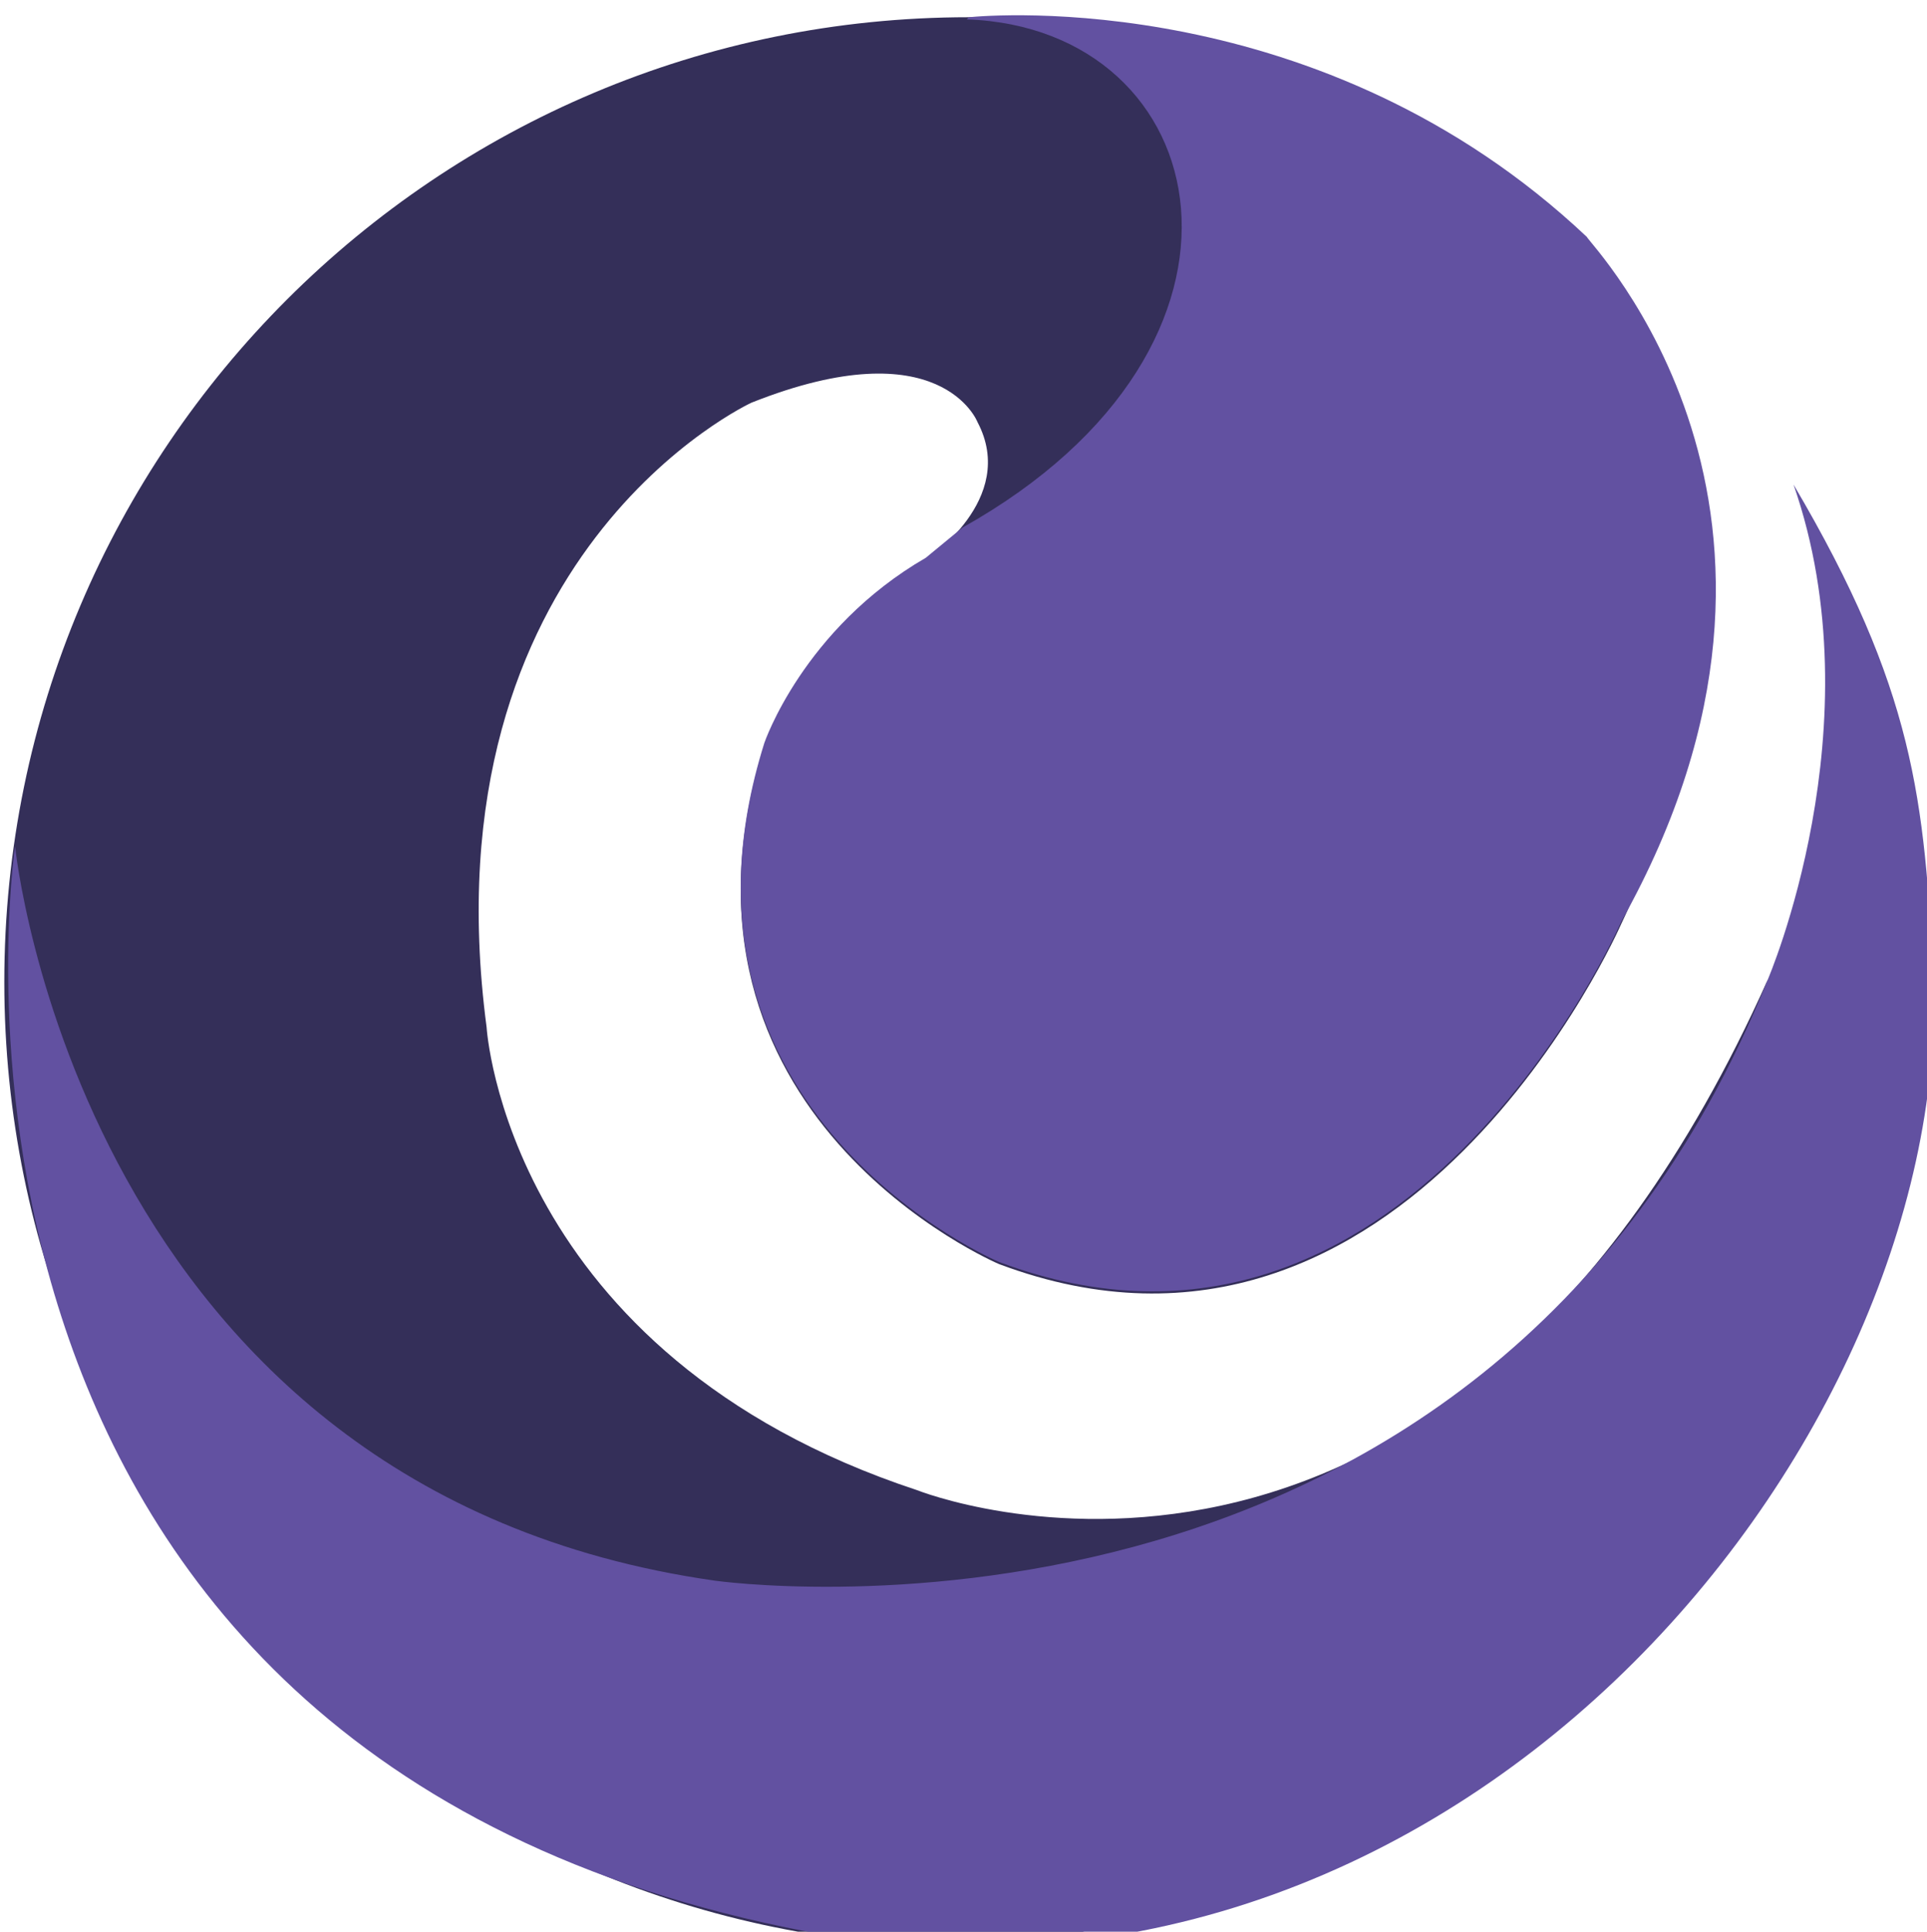 <?xml version="1.0" encoding="utf-8"?>
<!-- Generator: Adobe Illustrator 18.1.0, SVG Export Plug-In . SVG Version: 6.00 Build 0)  -->
<svg version="1.1" id="Calque_1" xmlns="http://www.w3.org/2000/svg" xmlns:xlink="http://www.w3.org/1999/xlink" x="0px" y="0px"
	 viewBox="0 0 89.5 89.7" enable-background="new 0 0 89.5 89.7" xml:space="preserve">
<g>
	<path fill="#342F59" d="M82.1,45.5C67.1,79,42.6,69.2,42.6,69.2c-19.1-6.3-20-21.5-20-21.5c-2.9-22,12.3-29,12.3-29
		c8.8-3.5,10.5,0.9,10.5,0.9c1.9,3.6-2.4,6.4-2.4,6.4c-4.9,2.8-7.5,8.6-7.5,8.6c-5.4,17.2,10.9,24.1,10.9,24.1
		c18.9,7.1,28.9-15.8,28.9-15.8c8.2-17.2-1.5-31.5-1.6-31.8C65.9,4.7,55.9,0.8,45,0.8c-24.7,0-44.8,20-44.8,44.8
		c0,24.7,20,44.8,44.8,44.8S82.1,45.5,82.1,45.5z"/>
	<path fill="#6251A1" d="M83.3,22.5c3.9,11.2-1.2,23-1.2,23c-13.3,33-48.9,27.9-48.9,27.9C3.7,69.2,0.7,39.3,0.7,39.3
		s-6.2,41.5,35.8,50.2c30.9,6.4,54-22.3,53.3-43.9C89.4,37.1,88.9,32,83.3,22.5z"/>
	<path fill="#6251A1" d="M43,25.9c-5.7,3.3-7.5,8.6-7.5,8.6c-5.4,17.2,10.9,24.1,10.9,24.1c18.9,7.1,28.9-15.8,28.9-15.8
		c10.7-19.1-1.5-31.5-1.6-31.8C61.4-0.6,46,0.7,45,0.8c0,0,0,0-0.1,0.1C56.5,1.3,59.9,16,44.7,24.5L43,25.9z"/>
</g>
</svg>
